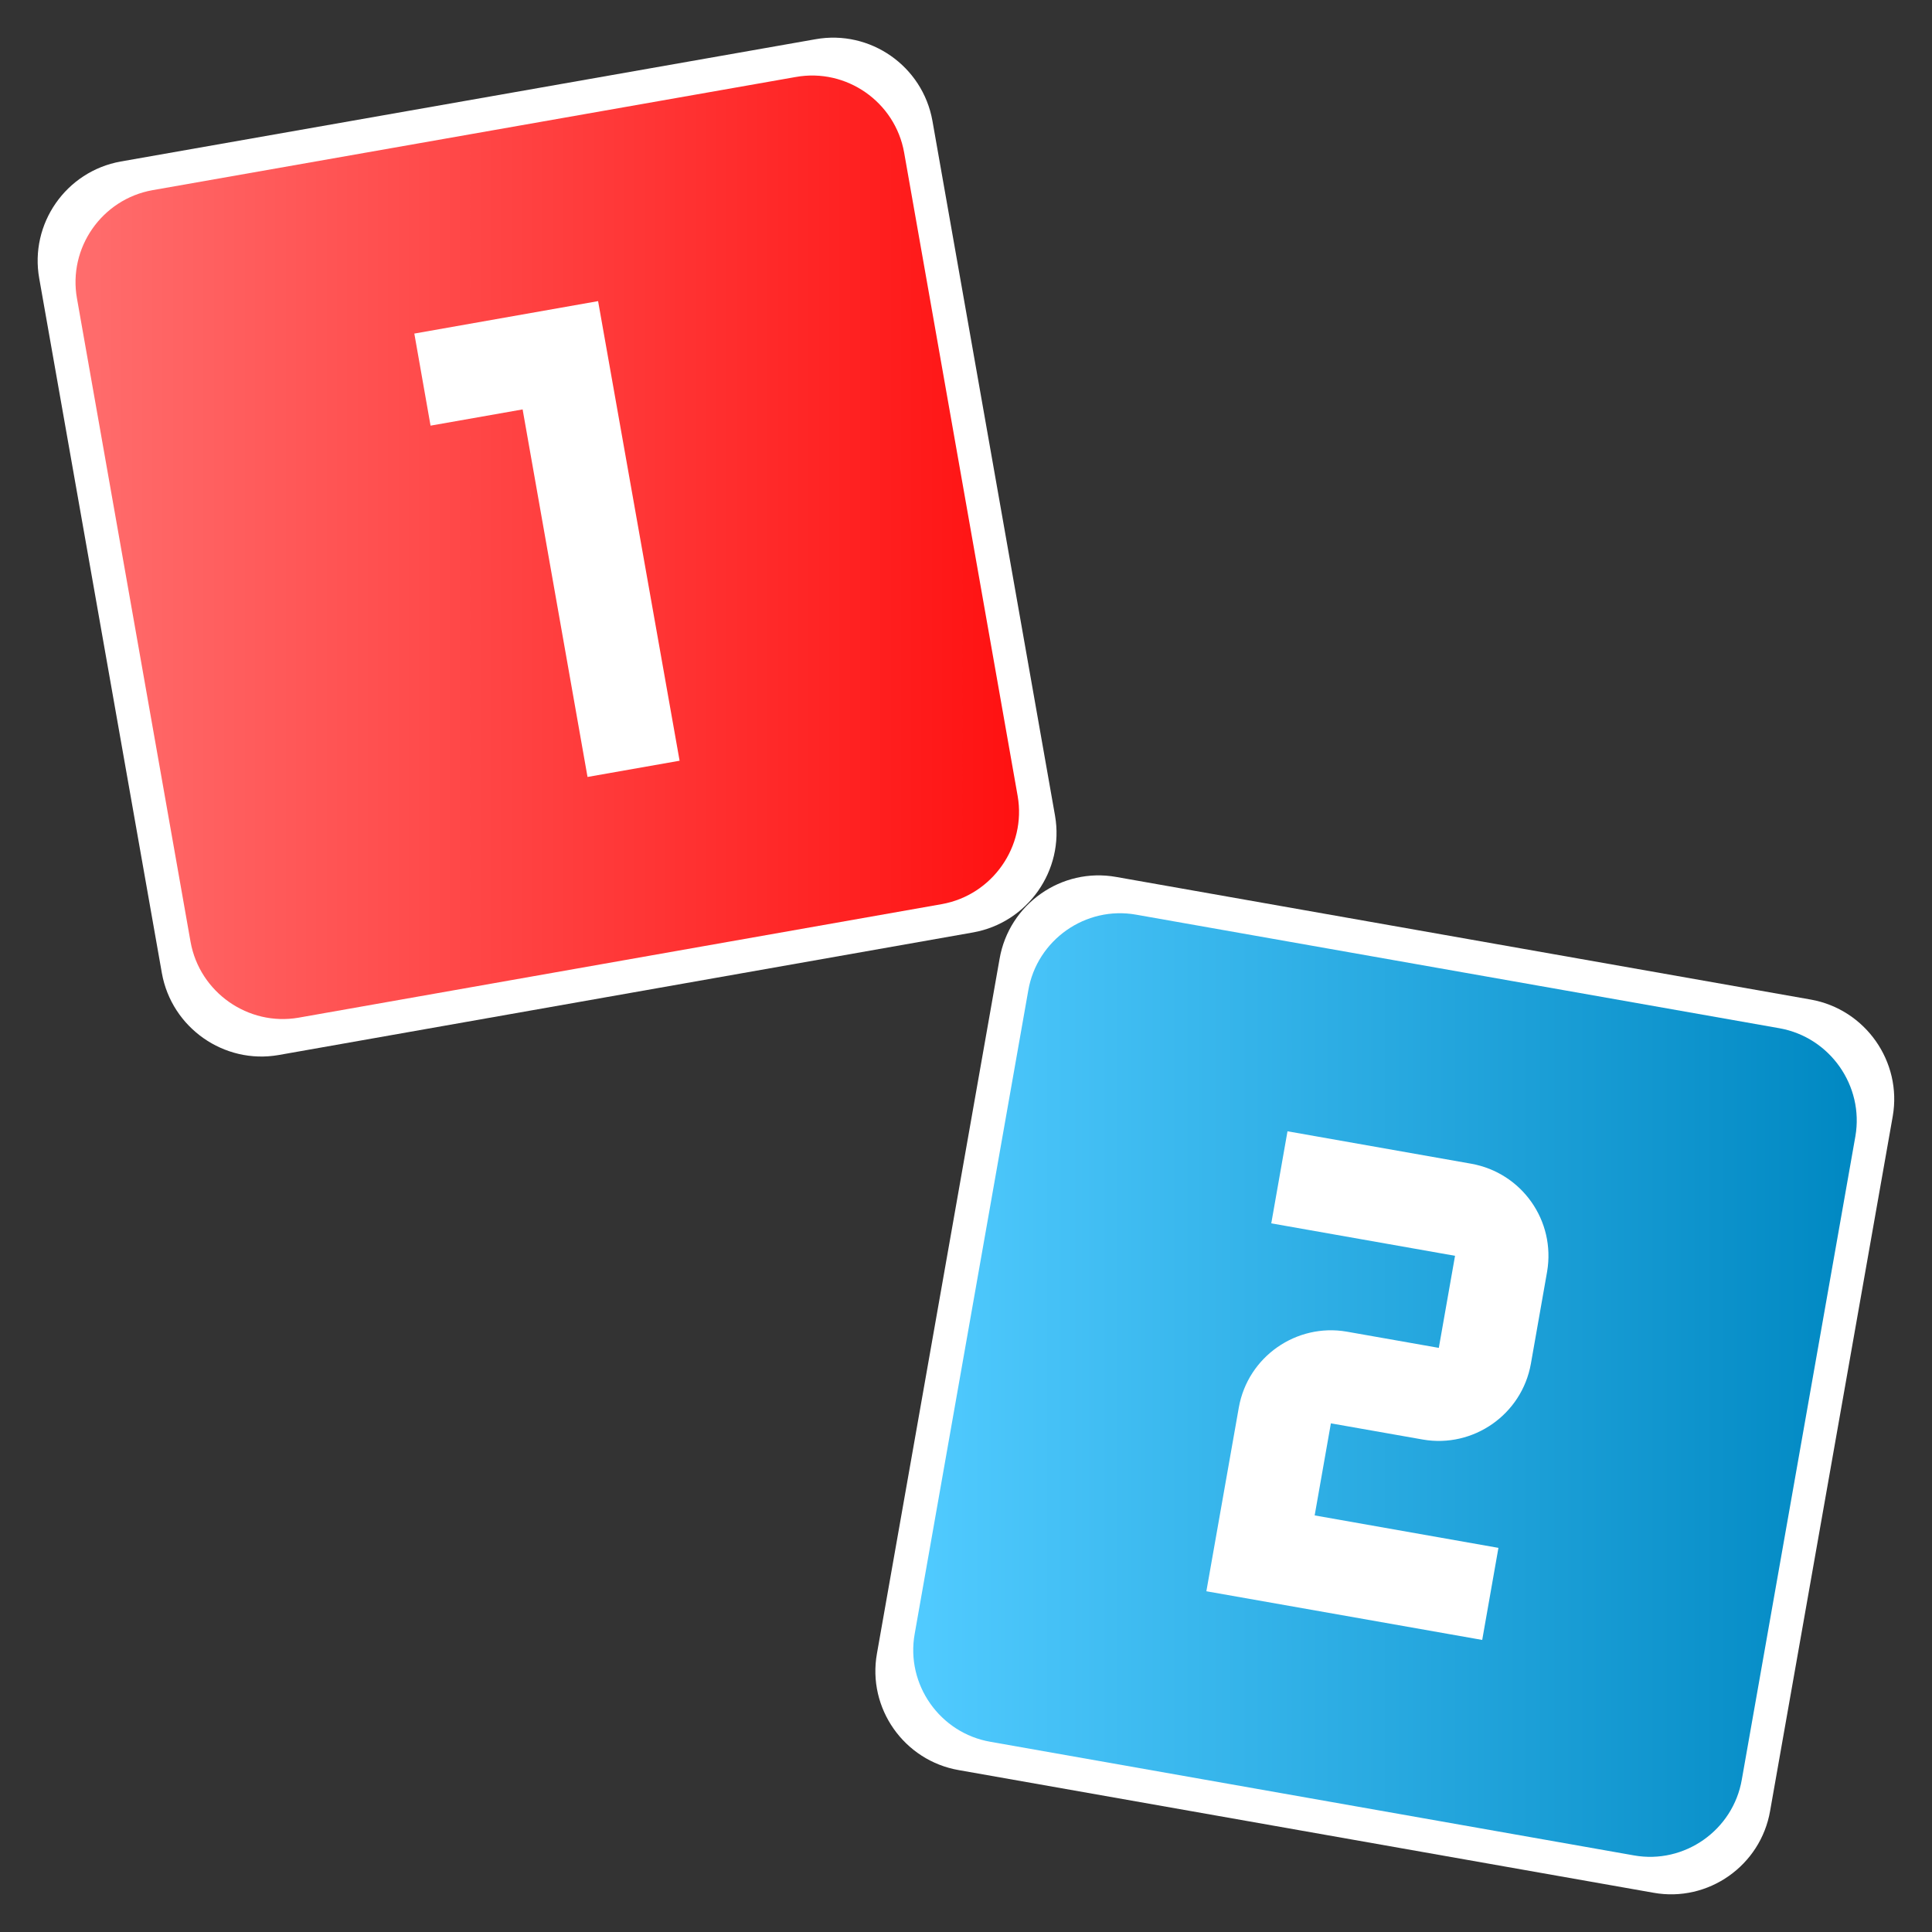 <?xml version="1.0" encoding="utf-8"?>
<!-- Generator: Adobe Illustrator 25.0.1, SVG Export Plug-In . SVG Version: 6.00 Build 0)  -->
<svg version="1.1" id="Capa_1" xmlns="http://www.w3.org/2000/svg" xmlns:xlink="http://www.w3.org/1999/xlink" x="0px" y="0px"
	 viewBox="0 0 512 512" style="enable-background:new 0 0 512 512;" xml:space="preserve">
<rect x="0" y="0" width="512" height="512" fill="#333333" stroke="none"/>
<style type="text/css">
	.st0{fill:#FFFFFF;}
	.st1{display:none;fill:none;}
	.st2{fill:url(#SVGID_1_);}
	.st3{fill:url(#SVGID_2_);}
</style>
<path class="st0" d="M479.9,264.9l-184.1-32.5c-14.5-2.6-28.4,7.2-30.9,21.7l-32.5,184.1c-2.6,14.5,7.2,28.4,21.7,30.9l184.1,32.5
	c14.5,2.6,28.4-7.2,30.9-21.7l32.5-184.1C504.1,281.4,494.4,267.5,479.9,264.9z"/>
<path class="st0" d="M216.1,10.4L32,42.8c-14.5,2.6-24.2,16.5-21.6,31l32.5,184.1c2.6,14.5,16.5,24.2,30.9,21.7l184.1-32.5
	c14.5-2.6,24.2-16.5,21.7-30.9L247.1,32C244.5,17.5,230.6,7.8,216.1,10.4z"/>
<path class="st1" d="M-2.7,21.3h48v48h-48C-2.7,69.3-2.7,21.3-2.7,21.3z"/>
<linearGradient id="SVGID_1_" gradientUnits="userSpaceOnUse" x1="241.992" y1="147" x2="492.035" y2="147" gradientTransform="matrix(1 0 0 -1 0 514)">
	<stop  offset="0" style="stop-color:#51CBFF"/>
	<stop  offset="1" style="stop-color:#0088C2"/>
</linearGradient>
<path class="st2" d="M471.6,272.5l-170.5-30.1c-13.4-2.4-26.3,6.7-28.6,20.1L242.4,433c-2.4,13.4,6.7,26.3,20.1,28.6L433,491.7
	c13.4,2.4,26.3-6.7,28.6-20.1l30.1-170.5C494,287.8,485,274.9,471.6,272.5z M405.7,361.4c-2.4,13.5-15.3,22.4-28.6,20.1l-24.4-4.3
	l-4.3,24.4l48.7,8.6l-4.3,24.4l-73.1-12.9l8.6-48.7c2.4-13.5,15.3-22.4,28.6-20.1l24.4,4.3l4.3-24.4l-48.7-8.6l4.3-24.4l48.7,8.6
	c13.4,2.4,22.4,15.1,20.1,28.6L405.7,361.4z"/>
<linearGradient id="SVGID_2_" gradientUnits="userSpaceOnUse" x1="19.977" y1="369" x2="270.023" y2="369" gradientTransform="matrix(1 0 0 -1 0 514)">
	<stop  offset="0" style="stop-color:#FF6D6D"/>
	<stop  offset="1" style="stop-color:#FF1111"/>
</linearGradient>
<path class="st3" d="M210.9,20.4l-170.5,30C27,52.8,18,65.7,20.4,79.1l30.1,170.5c2.4,13.4,15.3,22.4,28.6,20.1l170.5-30.1
	c13.4-2.4,22.4-15.3,20.1-28.6L239.6,40.4C237.2,27,224.3,18,210.9,20.4z M180.1,201.6l-24.4,4.3l-17.2-97.4l-24.4,4.3l-4.3-24.4
	l48.7-8.6L180.1,201.6z"/>
</svg>
